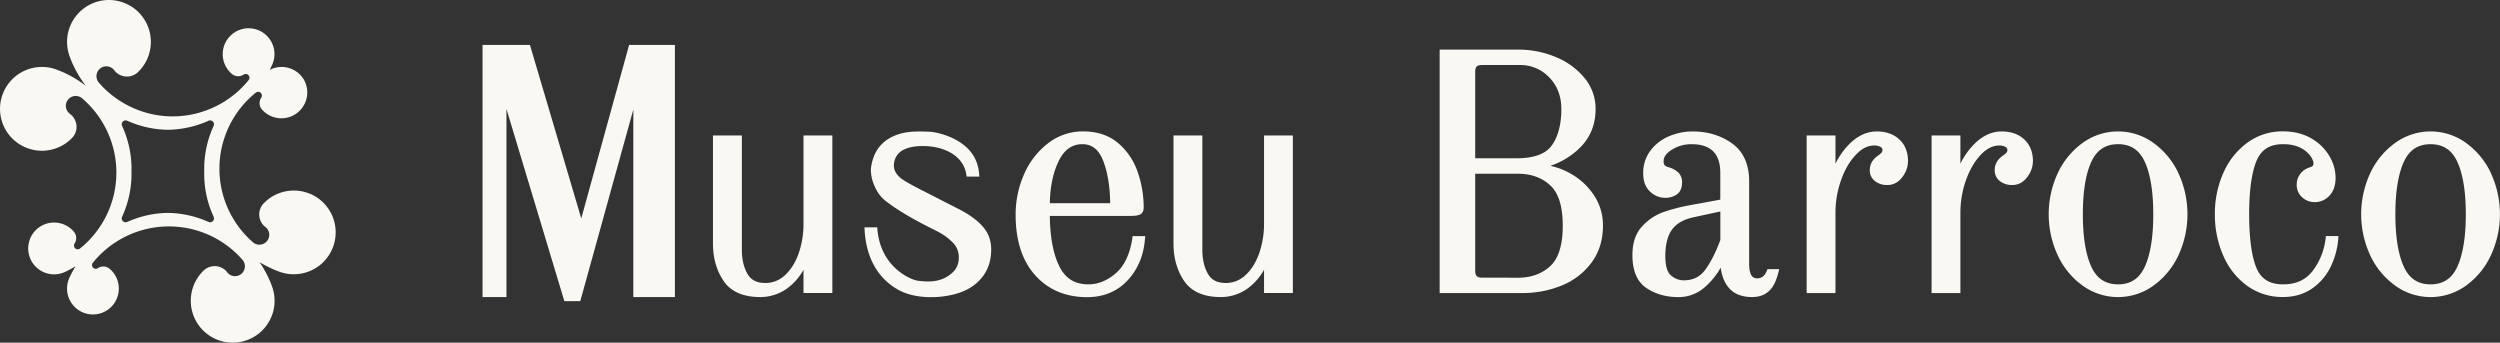 <svg xmlns="http://www.w3.org/2000/svg" viewBox="0 0 2000 274.15"><rect x="0" y="0" width="2000" height="274.15" fill="#333333" stroke="none"/><defs><style>.cls-1{fill:#f9f8f3;}</style></defs><g id="Camada_2" data-name="Camada 2"><g id="Camada_1-2" data-name="Camada 1"><polygon class="cls-1" points="506.66 233.53 506.66 237.66 510.8 237.66 535.79 237.66 539.92 237.66 539.92 233.53 539.92 40.08 539.92 35.95 535.79 35.95 506.45 35.95 503.3 35.95 502.46 38.98 466.46 169.5 465.01 174.74 463.47 169.52 424.83 38.91 423.95 35.95 420.87 35.95 390.17 35.95 386.03 35.95 386.03 40.08 386.03 233.53 386.03 237.66 390.17 237.66 401.03 237.66 405.17 237.66 405.17 233.53 405.17 97.73 405.17 87.17 408.21 97.28 450.6 237.98 451.49 240.92 454.56 240.92 461.08 240.92 464.22 240.92 465.06 237.89 503.61 98.66 506.66 87.62 506.66 99.07 506.66 233.53"/><path class="cls-1" d="M644.68,108.37H642.8v70a72.36,72.36,0,0,1-4,24.71c-2.65,7.26-6.36,13.05-11,17.22a22.51,22.51,0,0,1-15.52,6.09c-6.85,0-11.54-2.4-14.34-7.36-3-5.21-4.45-11.67-4.45-19.2V108.37H570.37v86.38c0,11.61,2.86,21.71,8.51,30,5.78,8.55,15.65,12.89,29.31,12.89A36.73,36.73,0,0,0,629.38,231a46.16,46.16,0,0,0,13.42-15.2v18.61h23.07V108.37H644.68Z"/><path class="cls-1" d="M907.74,188.86h-1.61l-.24,1.59c-1.9,12.72-6.33,22.17-13.19,28.1s-14.25,8.94-22,8.94c-11,0-18.6-4.83-23.4-14.77s-7.28-23.33-7.45-40h64.92c3.43,0,5.74-.36,7.28-1.14,1.33-.67,2.91-2.18,2.91-5.56a86.62,86.62,0,0,0-4.8-28.38,52.31,52.31,0,0,0-15.72-23.22c-7.29-6.17-16.72-9.3-28-9.3a45.28,45.28,0,0,0-27.83,9.37,62.31,62.31,0,0,0-19.22,24.6A79.42,79.42,0,0,0,812.51,172c0,20.41,5.26,36.62,15.63,48.2s24.39,17.52,41.5,17.52c13.18,0,24.07-4.49,32.36-13.33s12.94-20,14-33.46l.17-2h-8.47Zm-41.85-73.52c7.8,0,13.28,4.43,16.76,13.55s5.34,20.46,5.5,33.67H839.88c.2-13,2.52-24.2,6.91-33.4S857.47,115.34,865.89,115.34Z"/><path class="cls-1" d="M1013.1,108.37h-1.87v70a71.83,71.83,0,0,1-4.05,24.71c-2.66,7.27-6.36,13.07-11,17.22a22.51,22.51,0,0,1-15.52,6.09c-6.85,0-11.54-2.4-14.33-7.36-3-5.24-4.46-11.7-4.46-19.2V108.37H938.79v86.38c0,11.6,2.86,21.71,8.51,30,5.8,8.55,15.66,12.89,29.31,12.89A36.6,36.6,0,0,0,997.8,231a46.15,46.15,0,0,0,13.43-15.19v18.61h23.06V108.37H1013.1Z"/><path class="cls-1" d="M767.26,167.38l-14.6-7.44-8-4.13-3.8-1.93c-7.38-3.73-17.48-8.84-20.94-11.94-3.83-3.41-5.35-7.2-4.66-11.57a13.81,13.81,0,0,1,8.39-10.93c3.62-1.71,8.6-2.61,14.41-2.61,1.71,0,3.47.07,5.25.23,12.92,1.14,27.52,7.68,29.76,22.64l.24,1.6H775l6.48,0h2l-.16-2c-1-12.75-7.66-22-20.42-28.4-5-2.47-13.19-5.26-19.54-5.52-3.07-.13-5.49-.19-7.63-.19h0c-9.62,0-16.11,1.29-22.39,4.44-9.13,4.58-14.65,12.53-16.4,23.62-1.35,8.65,3.72,21.23,10.86,26.92,12.44,9.92,29,18.32,37.94,22.83,2.44,1.23,4.37,2.21,5.51,2.85a43.94,43.94,0,0,1,12,9.33c5.42,6.12,5,17-.78,22.42-4,3.75-9.59,7.58-20.2,7.58a57.92,57.92,0,0,1-8.27-.66c-5.74-.86-29.49-10.82-32.07-40.92l-.14-1.71H691.56l.11,2c1.61,28.3,15.69,41.77,27.22,48.09,8.66,4.75,18.92,5.75,26,5.75,10.64,0,21.38-2.28,28.75-6.11,10.4-5.4,17.06-14.34,18.78-25.18,1.46-9.28,0-17-4.45-23C783.72,177.66,776.75,172.26,767.26,167.38Z"/><path class="cls-1" d="M1256.33,138.79a57.92,57.92,0,0,0-16.08-6.14,60.68,60.68,0,0,0,23.3-14.08c8.57-8.21,12.92-18.77,12.92-31.4a38.39,38.39,0,0,0-8.73-24.64,57.88,57.88,0,0,0-22.86-16.78,76.86,76.86,0,0,0-30.38-6.06h-62.77V234.45h65.73a82.66,82.66,0,0,0,32.24-6.18,55.25,55.25,0,0,0,23.73-18.47c5.93-8.15,8.94-18,8.94-29.27a43.11,43.11,0,0,0-7.43-24.66A54.14,54.14,0,0,0,1256.33,138.79Zm-76.17-12.17V57.4c0-2,.4-3.39,1.2-4.18s2.19-1.2,4.17-1.2h30a31.77,31.77,0,0,1,23.88,9.9c6.41,6.58,9.66,15.07,9.66,25.25,0,12.24-2.55,22-7.57,29.1-4.88,6.86-14.34,10.35-28.12,10.35Zm5.37,95.5c-3.81,0-5.37-1.55-5.37-5.37V139h34.34c10.38,0,19,3.12,25.7,9.29s10,17,10,32.29-3.36,26.17-10,32.3-15.32,9.29-25.7,9.29Z"/><path class="cls-1" d="M1415.27,215.31H1414l-.48,1.17c-1.69,4.22-4.15,6.18-7.74,6.18-1.76,0-6.45,0-6.45-11.54v-66c0-13.63-4.59-23.85-13.65-30.36-8.87-6.37-19.53-9.61-31.68-9.61a48.11,48.11,0,0,0-18.56,3.77,35.62,35.62,0,0,0-15,11.46,29.51,29.51,0,0,0-5.88,18.3c0,6.23,1.82,11.11,5.41,14.51a17.19,17.19,0,0,0,12,5.07,16,16,0,0,0,9.55-2.77c2.74-2,4.13-5.2,4.13-9.56a10.69,10.69,0,0,0-3.13-8.07,19.06,19.06,0,0,0-8.17-4.2,5.46,5.46,0,0,1-1.74-.83,4.12,4.12,0,0,1-1.21-1.07,6.16,6.16,0,0,1-.51-3c0-3.24,2.23-6.27,6.63-9a29.05,29.05,0,0,1,15.64-4.41c15.53,0,23.08,7.55,23.08,23.07v21.25l-23.15,4.28a143.81,143.81,0,0,0-22.7,5.85,41.7,41.7,0,0,0-17,11.64c-5,5.52-7.46,13.16-7.46,22.71,0,12.41,3.76,21.24,11.16,26.24,7.18,4.84,15.79,7.29,25.59,7.29a31.68,31.68,0,0,0,22.34-9,59.18,59.18,0,0,0,11.54-14.54c.83,6.56,3,11.93,6.41,16,4.19,5,10.49,7.5,18.73,7.5,8.83,0,15-4.08,18.49-12.13a51.29,51.29,0,0,0,2.62-7.91l.57-2.32h-8.17Zm-39-46.13V192c-3.49,9.51-7.47,17.42-11.85,23.51-4.23,5.89-9.92,8.75-17.39,8.75a15.16,15.16,0,0,1-10.31-4c-3-2.56-4.46-7.72-4.46-15.35,0-9.22,1.82-16.39,5.41-21.3s9.44-8.19,17.52-9.87Z"/><path class="cls-1" d="M1501.39,105.15c-7.26,0-14.14,2.92-20.45,8.68A57.7,57.7,0,0,0,1468.38,131V108.37h-23.06V234.45h23.06V170.34a78,78,0,0,1,4.46-26.2c2.92-8.28,6.89-15.1,11.8-20.26s9.55-7.47,14.6-7.47a10,10,0,0,1,5.3,1.18,2.57,2.57,0,0,1,1.41,2.31,3.14,3.14,0,0,1-.73,2.24,17,17,0,0,1-3.26,2.64l0,0,0,0c-4.06,3-6.12,6.8-6.12,11.16a10.73,10.73,0,0,0,4.22,9,15.59,15.59,0,0,0,9.72,3.07c4.9,0,9-2.15,12.11-6.4a21.21,21.21,0,0,0,4.52-12.65c0-7.31-2.37-13.19-7-17.47S1508.63,105.15,1501.39,105.15Z"/><path class="cls-1" d="M1601.32,105.15c-7.24,0-14.12,2.92-20.44,8.67A58.05,58.05,0,0,0,1568.32,131V108.37h-23.06V234.45h23.06V170.34a78.29,78.29,0,0,1,4.45-26.2c3-8.31,6.92-15.12,11.8-20.26,4.71-5,9.62-7.47,14.61-7.47a9.79,9.79,0,0,1,5.28,1.18,2.55,2.55,0,0,1,1.43,2.31,3.14,3.14,0,0,1-.73,2.24,17.44,17.44,0,0,1-3.27,2.64l0,0,0,0c-4.06,3-6.12,6.8-6.12,11.16a10.77,10.77,0,0,0,4.22,9,15.6,15.6,0,0,0,9.73,3.07c4.89,0,9-2.15,12.1-6.4a21.13,21.13,0,0,0,4.53-12.65c0-7.31-2.38-13.19-7-17.47S1608.56,105.15,1601.32,105.15Z"/><path class="cls-1" d="M1722.62,114.22a48.31,48.31,0,0,0-56.36,0,62,62,0,0,0-20,24.19,78.26,78.26,0,0,0,0,66,62,62,0,0,0,20,24.19,48.36,48.36,0,0,0,56.36,0,62,62,0,0,0,20.05-24.19,78.26,78.26,0,0,0,0-66A62,62,0,0,0,1722.62,114.22Zm0,57.19c0,18.08-2.29,32.21-6.8,42-4.36,9.47-11.35,14.07-21.37,14.07s-17-4.6-21.37-14.07c-4.52-9.8-6.8-23.93-6.8-42s2.28-32.21,6.8-42c4.36-9.47,11.35-14.07,21.37-14.07s17,4.6,21.37,14.07C1720.32,139.2,1722.61,153.34,1722.61,171.41Z"/><path class="cls-1" d="M1862.38,188.86h-1.66l-.2,1.64a52.71,52.71,0,0,1-10.36,26.18c-5.58,7.27-13.34,10.81-23.73,10.81-10.71,0-17.69-4.36-21.34-13.32-3.82-9.37-5.76-23.75-5.76-42.76s2-33.35,5.89-42.74c3.74-9,10.68-13.33,21.21-13.33,5.56,0,10.23,1,13.89,2.87a22.16,22.16,0,0,1,8,6.52c1.65,2.35,2.48,4.43,2.48,6.17,0,.63,0,2.11-3,3a14.62,14.62,0,0,0-7.32,4.88,14,14,0,0,0-3.11,9.24,13,13,0,0,0,4.19,9.67,14.35,14.35,0,0,0,10.29,4,15.54,15.54,0,0,0,11.84-5.3c3.18-3.48,4.79-8.28,4.79-14.28a34.27,34.27,0,0,0-5.09-17.45,39.37,39.37,0,0,0-14.63-14.09c-6.35-3.63-13.89-5.48-22.4-5.48a47.44,47.44,0,0,0-28.32,8.94,59.26,59.26,0,0,0-19.26,24.09,79.58,79.58,0,0,0-6.87,33.23,81,81,0,0,0,6.73,33.23,58.1,58.1,0,0,0,19.13,24.09,48,48,0,0,0,28.59,8.94c9.11,0,17.06-2.37,23.62-7a45.09,45.09,0,0,0,14.83-17.77,62.52,62.52,0,0,0,5.81-22l.14-2h-8.45Z"/><path class="cls-1" d="M1992.71,138.41a62.15,62.15,0,0,0-20.06-24.19,48.3,48.3,0,0,0-56.35,0,61.81,61.81,0,0,0-20.06,24.19,78.26,78.26,0,0,0,0,66,62,62,0,0,0,20.06,24.19,48.34,48.34,0,0,0,56.35,0,62.18,62.18,0,0,0,20-24.19,78.31,78.31,0,0,0,0-66Zm-48.24,89.08c-10,0-17-4.6-21.37-14.07-4.51-9.8-6.8-23.93-6.8-42s2.29-32.21,6.8-42c4.35-9.47,11.34-14.07,21.37-14.07s17,4.6,21.37,14.07c4.52,9.82,6.81,24,6.81,42s-2.29,32.18-6.81,42C1961.48,222.89,1954.49,227.49,1944.47,227.49Z"/><path class="cls-1" d="M248.33,155.18a33.49,33.49,0,0,0-36.88,7h0c-.31.29-.61.6-.9.92l0,0a12.82,12.82,0,0,0,.58,17.5,14.54,14.54,0,0,0,1.2,1l.27.21.16.12a7.9,7.9,0,0,1-10.15,12.1l-.27-.23c-.62-.54-1.24-1.1-1.85-1.66a78.08,78.08,0,0,1,4.13-118,3,3,0,0,1,4.19.36,3,3,0,0,1,.17,3.62,7.87,7.87,0,0,0,.26,9.09,1.47,1.47,0,0,0,.1.13l.4.47s0,0,0,0A20.71,20.71,0,0,0,244,65.45a20.46,20.46,0,0,0-5.45-7.08,20.7,20.7,0,0,0-22-2.87l-.81.39c.67-1.27,1.3-2.55,1.9-3.85a20.68,20.68,0,0,0-2.87-22,20.42,20.42,0,0,0-7.07-5.45,20.71,20.71,0,0,0-22.47,34.31,0,0,0,0,0,0,0l.47.4.14.1a7.89,7.89,0,0,0,9.09.27h0a3,3,0,0,1,4,4.36,79.46,79.46,0,0,1-7.62,8.18,77.85,77.85,0,0,1-26.46,16.15A77.44,77.44,0,0,1,134.17,93a77.72,77.72,0,0,1-29-7.24A77.86,77.86,0,0,1,80.9,68.13c-.57-.61-1.12-1.23-1.67-1.85-.08-.09-.16-.17-.23-.26A7.9,7.9,0,0,1,91.1,55.86l.12.16a2.47,2.47,0,0,1,.21.27,13.37,13.37,0,0,0,1.06,1.2,12.81,12.81,0,0,0,17.5.58l0,0c.32-.29.63-.59.93-.89h0A33.52,33.52,0,1,0,55.67,45a87.71,87.71,0,0,0,13,23.68A87.72,87.72,0,0,0,45,55.58a33.52,33.52,0,1,0,12.17,55.27h0c.3-.3.6-.61.89-.93l0,0a12.81,12.81,0,0,0-.58-17.5,13.08,13.08,0,0,0-1.19-1.06,1.86,1.86,0,0,1-.28-.21L55.87,91A7.9,7.9,0,1,1,66,78.91l.26.23c.63.54,1.25,1.11,1.85,1.67A78,78,0,0,1,85.74,105,77.9,77.9,0,0,1,93,134.08a78,78,0,0,1-29,64.74,3,3,0,0,1-4.35-4h0a7.9,7.9,0,0,0-.27-9.1,1.13,1.13,0,0,0-.1-.13l-.4-.47h0A20.71,20.71,0,0,0,24.56,207.6,20.44,20.44,0,0,0,30,214.67a20.68,20.68,0,0,0,22,2.87A87.73,87.73,0,0,0,60.49,213a88.13,88.13,0,0,0-4.9,9.07A20.71,20.71,0,1,0,88,215.28v0l-.47-.4-.13-.09a7.9,7.9,0,0,0-9.1-.27,3,3,0,0,1-1.7.53,2.91,2.91,0,0,1-1.9-.69,3,3,0,0,1-.37-4.2A78.37,78.37,0,0,1,81.94,202a78.22,78.22,0,0,1,110.39,4c.56.62,1.12,1.23,1.66,1.85l.23.27a7.9,7.9,0,0,1-12.1,10.15l-.12-.16-.21-.27a13,13,0,0,0-1-1.19,12.81,12.81,0,0,0-17.5-.58l0,0c-.32.3-.62.6-.92.9h0a33.52,33.52,0,1,0,55.27,12.16,87.88,87.88,0,0,0-10-19.43,88.3,88.3,0,0,0,16,7.72,33.52,33.52,0,0,0,24.72-62.28ZM163.4,137.07a81.48,81.48,0,0,0,4.93,30.08q1.17,3.21,2.57,6.25a3.11,3.11,0,0,1-4.1,4.15c-1.83-.82-3.71-1.59-5.63-2.29a81.62,81.62,0,0,0-26.88-4.94,81.72,81.72,0,0,0-26.88,4.94c-1.92.7-3.8,1.47-5.63,2.29a3.11,3.11,0,0,1-4.1-4.15q1.39-3,2.57-6.25a81.48,81.48,0,0,0,4.93-30.08A81.43,81.43,0,0,0,100.25,107q-1.17-3.21-2.57-6.26a3.11,3.11,0,0,1,4.1-4.15q2.75,1.25,5.63,2.29a81.46,81.46,0,0,0,26.88,4.94,81.37,81.37,0,0,0,26.88-4.94q2.88-1,5.63-2.29a3.11,3.11,0,0,1,4.1,4.15q-1.4,3-2.57,6.26A81.43,81.43,0,0,0,163.4,137.07Z"/></g></g></svg>